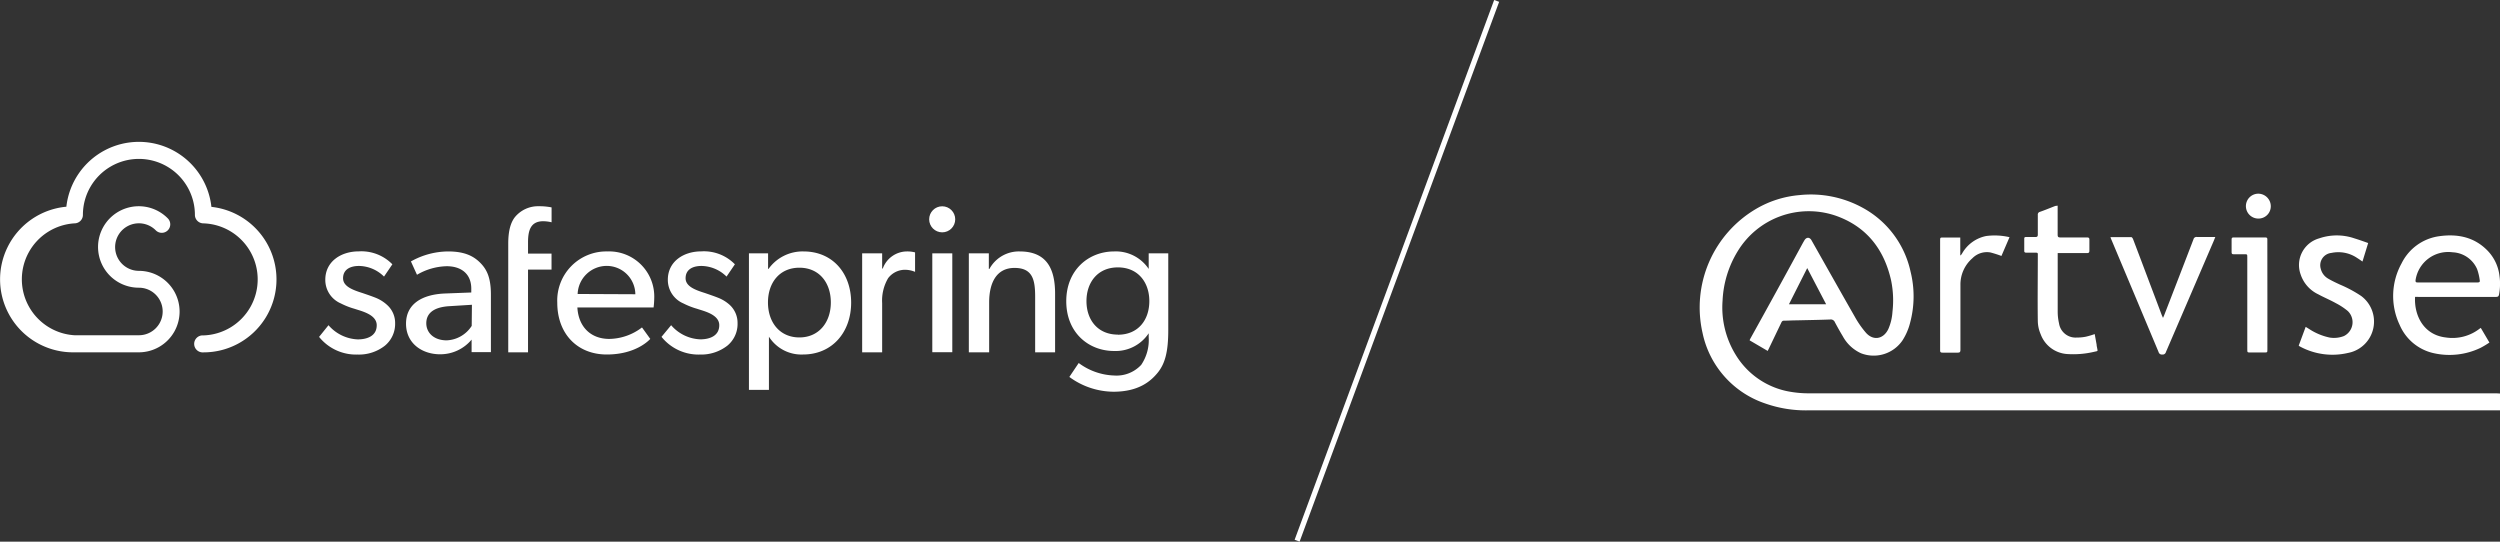 <svg xmlns="http://www.w3.org/2000/svg" viewBox="0 0 470.1 101.85"><rect x="0" y="0" width="470.1" height="101.85" fill="#333333" stroke="none"/><defs><style>.a{fill:#fff;}.b{fill:none;stroke:#fff;stroke-miterlimit:10;}</style></defs><circle class="a" cx="177.17" cy="41.24" r="2.45"/><path class="a" d="M39.75,38.87a13.72,13.72,0,0,0-27.27,0A13.72,13.72,0,0,0,14,66.25H26.11a7.66,7.66,0,1,0,0-15.32,4.47,4.47,0,1,1,3.16-7.64,1.59,1.59,0,1,0,2.3-2.21l0,0A7.66,7.66,0,1,0,26.12,54.1a4.47,4.47,0,1,1,0,8.94H14A10.54,10.54,0,0,1,14,42a1.59,1.59,0,0,0,1.59-1.59,10.53,10.53,0,1,1,21.06,0h0A1.6,1.6,0,0,0,38.24,42a10.54,10.54,0,0,1,0,21.07h0a1.6,1.6,0,1,0,0,3.19,13.72,13.72,0,0,0,1.51-27.36Z"/><path class="a" d="M70.66,56c-.78-.31-1.49-.55-2.51-.9-1.84-.58-3.64-1.25-3.64-2.78s1.18-2.31,3-2.31a6.81,6.81,0,0,1,4.7,2l1.57-2.31a8.15,8.15,0,0,0-6.34-2.43c-3.29,0-6.27,1.88-6.27,5.33a4.8,4.8,0,0,0,2.93,4.46,13.66,13.66,0,0,0,2.55,1c1.25.43,4.19,1.05,4.19,3.1S69,63.82,67.26,63.82a7.67,7.67,0,0,1-5.49-2.67L60,63.35a8.92,8.92,0,0,0,7.24,3.32A7.9,7.9,0,0,0,72.38,65,5.31,5.31,0,0,0,74.3,60.8a4.54,4.54,0,0,0-1.49-3.44A7.09,7.09,0,0,0,70.66,56Z"/><path class="a" d="M84.27,47.28a14.47,14.47,0,0,0-7,1.88l1.14,2.51A11.5,11.5,0,0,1,84,50.06c2.7,0,4.62,1.41,4.62,4.23V55l-5,.19c-4.31.19-7.27,2-7.27,5.68s3,5.75,6.41,5.75a7.65,7.65,0,0,0,5.92-2.76l0,2.35h3.63V55.42c0-3.17-.74-4.73-2-6S87.36,47.28,84.27,47.28Zm4.43,14A5.88,5.88,0,0,1,84,64c-2.43,0-3.84-1.45-3.84-3.21s1.22-3,4.23-3.21l4.35-.27Z"/><path class="a" d="M114.22,47.28a9.23,9.23,0,0,0-9.43,9.63c0,5.88,3.79,9.75,9.31,9.75s8-2.74,8.18-2.93l-1.56-2.16a10.33,10.33,0,0,1-6.15,2.16c-3.45,0-5.79-2.23-6-5.91h14.33a15.26,15.26,0,0,0,.12-1.65A8.49,8.49,0,0,0,114.22,47.28Zm-5.6,8A5.48,5.48,0,0,1,114.11,50a5.39,5.39,0,0,1,5.36,5.33Z"/><path class="a" d="M135.06,56c-.78-.31-1.49-.55-2.5-.9-1.85-.58-3.64-1.25-3.64-2.78s1.17-2.31,3-2.31a6.85,6.85,0,0,1,4.7,2l1.57-2.31a8.13,8.13,0,0,0-6.34-2.43c-3.29,0-6.27,1.88-6.27,5.33a4.8,4.8,0,0,0,2.93,4.46,14.23,14.23,0,0,0,2.55,1c1.25.43,4.19,1.05,4.19,3.09s-1.84,2.66-3.57,2.66a7.61,7.61,0,0,1-5.48-2.66l-1.81,2.19a8.92,8.92,0,0,0,7.25,3.33A8,8,0,0,0,136.77,65a5.28,5.28,0,0,0,1.92-4.23,4.58,4.58,0,0,0-1.49-3.45A7.06,7.06,0,0,0,135.06,56Z"/><path class="a" d="M151.1,47.28a7.89,7.89,0,0,0-6.59,3.29h-.08V47.64h-3.6V73.31h3.76v-10l0,0A7.22,7.22,0,0,0,151,66.66c5.52,0,9.05-4.23,9.05-9.75S156.58,47.28,151.1,47.28Zm-.78,16.17c-3.72,0-5.91-2.86-5.91-6.58s2.19-6.53,5.91-6.53,5.91,2.81,5.91,6.53S154,63.45,150.32,63.45Z"/><rect class="a" x="175.31" y="47.64" width="3.76" height="18.59"/><path class="a" d="M191.74,47.28a6.3,6.3,0,0,0-5.69,3.29h-.11l0-2.93h-3.76V66.25H186V56.87c0-3.56,1.29-6.49,4.77-6.49s3.88,2.35,3.88,5.48V66.25h3.75v-11C198.4,50.77,197,47.28,191.74,47.28Z"/><path class="a" d="M216,47.64l0,2.93H216a7.43,7.43,0,0,0-6.5-3.29c-4.77,0-9,3.45-9,9.36s4.19,9.36,9,9.36a7.45,7.45,0,0,0,6.5-3.33H216v.73a8.32,8.32,0,0,1-1.41,5.21,6.33,6.33,0,0,1-5.09,2,11.8,11.8,0,0,1-6.66-2.35l-1.76,2.62a14.17,14.17,0,0,0,8.29,2.78c4.62,0,6.93-1.87,8.31-3.56s2-3.92,2-8V47.64Zm-5.79,15.28c-3.8,0-5.91-2.78-5.91-6.3s2.11-6.34,5.91-6.34,5.91,2.82,5.91,6.34-2.07,6.32-5.91,6.32Z"/><path class="a" d="M96.83,40.82c-.79,1-1.26,2.55-1.26,5V66.25h3.72V50.69h4.42v-3H99.29V45.6c0-2.11.39-4,2.86-4a7,7,0,0,1,1.57.2V39a11.69,11.69,0,0,0-2.43-.22A5.64,5.64,0,0,0,96.83,40.82Z"/><path class="a" d="M166,50.49h-.12l0-2.85h-3.76V66.25h3.76V57a8.29,8.29,0,0,1,1.13-4.7,4,4,0,0,1,3.06-1.57,5,5,0,0,1,2,.39V47.46a5.84,5.84,0,0,0-1.56-.18A4.86,4.86,0,0,0,166,50.49Z"/><line class="b" x1="281.43" y1="0.17" x2="243.91" y2="101.67"/><path class="a" d="M454.13,55.82c-.2,3.47,1.59,7.13,5.73,7.63a8.33,8.33,0,0,0,6.44-1.67l.19-.12,1.62,2.75a17,17,0,0,1-1.67,1,13.48,13.48,0,0,1-8.81,1,9.09,9.09,0,0,1-6.4-5.32,12.68,12.68,0,0,1,.36-11.56,9.29,9.29,0,0,1,7.06-5.11c3.4-.48,6.57.11,9.09,2.69A8.15,8.15,0,0,1,470,51.86a10.61,10.61,0,0,1-.08,3.51c-.07.34-.19.46-.56.46-4.87,0-9.74,0-14.61,0Zm6.11-2.71h5.65c.31,0,.47-.09.4-.41a9.84,9.84,0,0,0-.5-2.11,5.28,5.28,0,0,0-4.62-3.15,6.2,6.2,0,0,0-6.94,5.18c-.06.46.09.5.46.49Z"/><path class="a" d="M445.31,45.7l-1.07,3.48c-.36-.24-.67-.47-1-.67a6.28,6.28,0,0,0-4.84-.95,2.33,2.33,0,0,0-2,3,2.93,2.93,0,0,0,1.4,1.84c.71.42,1.47.77,2.22,1.12A23.64,23.64,0,0,1,444,55.66a6,6,0,0,1-2.45,10.7,12.84,12.84,0,0,1-9.17-1.26l-.13-.11,1.31-3.53.63.39a11.27,11.27,0,0,0,3.9,1.63,5.14,5.14,0,0,0,2.66-.29,2.9,2.9,0,0,0,.71-4.72A12.19,12.19,0,0,0,439.22,57c-1.07-.6-2.22-1.07-3.3-1.66a6.33,6.33,0,0,1-3.31-3.74,5.21,5.21,0,0,1,3.49-6.78,10.21,10.21,0,0,1,6.62,0C443.58,45.08,444.43,45.39,445.31,45.7Z"/><path class="a" d="M427,38.76a2.31,2.31,0,0,1-2.34,2.34,2.34,2.34,0,1,1,0-4.68A2.37,2.37,0,0,1,427,38.76Z"/><path class="a" d="M426.36,55.46V65.69c0,.59,0,.59-.6.59h-2.58c-.6,0-.6,0-.6-.61V48.37c0-.56,0-.56-.56-.56s-1.35,0-2,0c-.27,0-.39-.07-.39-.36,0-.82,0-1.63,0-2.45,0-.26.1-.36.36-.35,2,0,4,0,6,0,.42,0,.36.27.36.52Z"/><path class="a" d="M396.85,44.59c1.34,0,2.63,0,3.92,0,.12,0,.28.24.34.4q1.62,4.26,3.22,8.52c.73,1.92,1.45,3.83,2.17,5.75.06.14.13.28.23.52.1-.24.18-.39.24-.55q2.76-7.11,5.49-14.23a.58.58,0,0,1,.65-.44c1.13,0,2.27,0,3.46,0-.12.28-.2.5-.29.72q-4.5,10.47-9,20.92a.63.63,0,0,1-.69.47.64.64,0,0,1-.69-.47Q401.46,55.6,397,45C396.94,44.88,396.91,44.76,396.85,44.59Z"/><path class="a" d="M386.92,38.67v1c0,1.49,0,3,0,4.47,0,.41.13.51.51.51,1.67,0,3.34,0,5,0,.37,0,.47.11.46.47,0,.67,0,1.34,0,2,0,.35-.1.47-.46.47-1.62,0-3.25,0-4.87,0-.2,0-.4,0-.63,0v.5c0,3.52,0,7,0,10.55a9.8,9.8,0,0,0,.25,2.16,3.14,3.14,0,0,0,3.35,2.67,8.19,8.19,0,0,0,1.71-.16,15.81,15.81,0,0,0,1.65-.49l.36,2c0,.19.05.39.09.59.12.68.21.57-.54.74a17.06,17.06,0,0,1-5.13.42,5.7,5.7,0,0,1-4.95-3.74,6.46,6.46,0,0,1-.53-2.45c-.06-4,0-8.09,0-12.14,0-.76.11-.73-.76-.73H381c-.25,0-.37-.1-.36-.35,0-.76,0-1.53,0-2.29,0-.25.13-.31.35-.3.58,0,1.15,0,1.73,0,.35,0,.48-.11.47-.47,0-1.23,0-2.46,0-3.7a.51.51,0,0,1,.39-.56c1-.35,1.93-.74,2.89-1.11Z"/><path class="a" d="M377.87,44.6l-1.52,3.53a20.54,20.54,0,0,0-2.07-.66,3.82,3.82,0,0,0-3.39,1.09,6.53,6.53,0,0,0-2.25,5q0,6.1,0,12.22c0,.42-.12.54-.54.53-.94,0-1.89,0-2.84,0-.35,0-.45-.12-.44-.44,0-.92,0-1.84,0-2.76V45.28c0-.62,0-.62.64-.62h3.15V48l.11,0,.24-.35a6.71,6.71,0,0,1,4.53-3.27A12.26,12.26,0,0,1,377.87,44.6Z"/><path class="a" d="M470.1,74v3.16h-130a23,23,0,0,1-8.19-1.3,17.85,17.85,0,0,1-11.77-13.29,21.51,21.51,0,0,1,10.07-23.29,19.28,19.28,0,0,1,8.13-2.59,20.26,20.26,0,0,1,11.92,2.38,18,18,0,0,1,9,12,19.19,19.19,0,0,1-.08,9.61A11.14,11.14,0,0,1,357.75,64a6.56,6.56,0,0,1-7.8,2.43,7.35,7.35,0,0,1-3.43-3.2c-.52-.86-1-1.73-1.48-2.62a.84.84,0,0,0-.93-.53c-2.11.08-4.22.11-6.33.16-.78,0-1.55.06-2.33.06-.29,0-.4.16-.5.38l-2.34,4.88c-.06.13-.13.25-.21.43L329,64a1.49,1.49,0,0,1,.11-.28q5-9,9.94-18.1l.24-.41c.38-.65,1-.66,1.36,0,2.71,4.79,5.41,9.59,8.14,14.37a17.73,17.73,0,0,0,2.09,3c1.39,1.55,3.28,1.19,4.19-.68a9.5,9.5,0,0,0,.79-3.28,18.59,18.59,0,0,0-.25-5.86c-1.34-6-4.75-10.28-10.63-12.27a15.64,15.64,0,0,0-18.16,6.65,19.43,19.43,0,0,0-2.91,9.42,17,17,0,0,0,2.51,10.22,14.84,14.84,0,0,0,10.43,6.92,20.09,20.09,0,0,0,3.29.26q64.65,0,129.3,0ZM339.83,50.41l-3.44,6.81h7Z"/></svg>